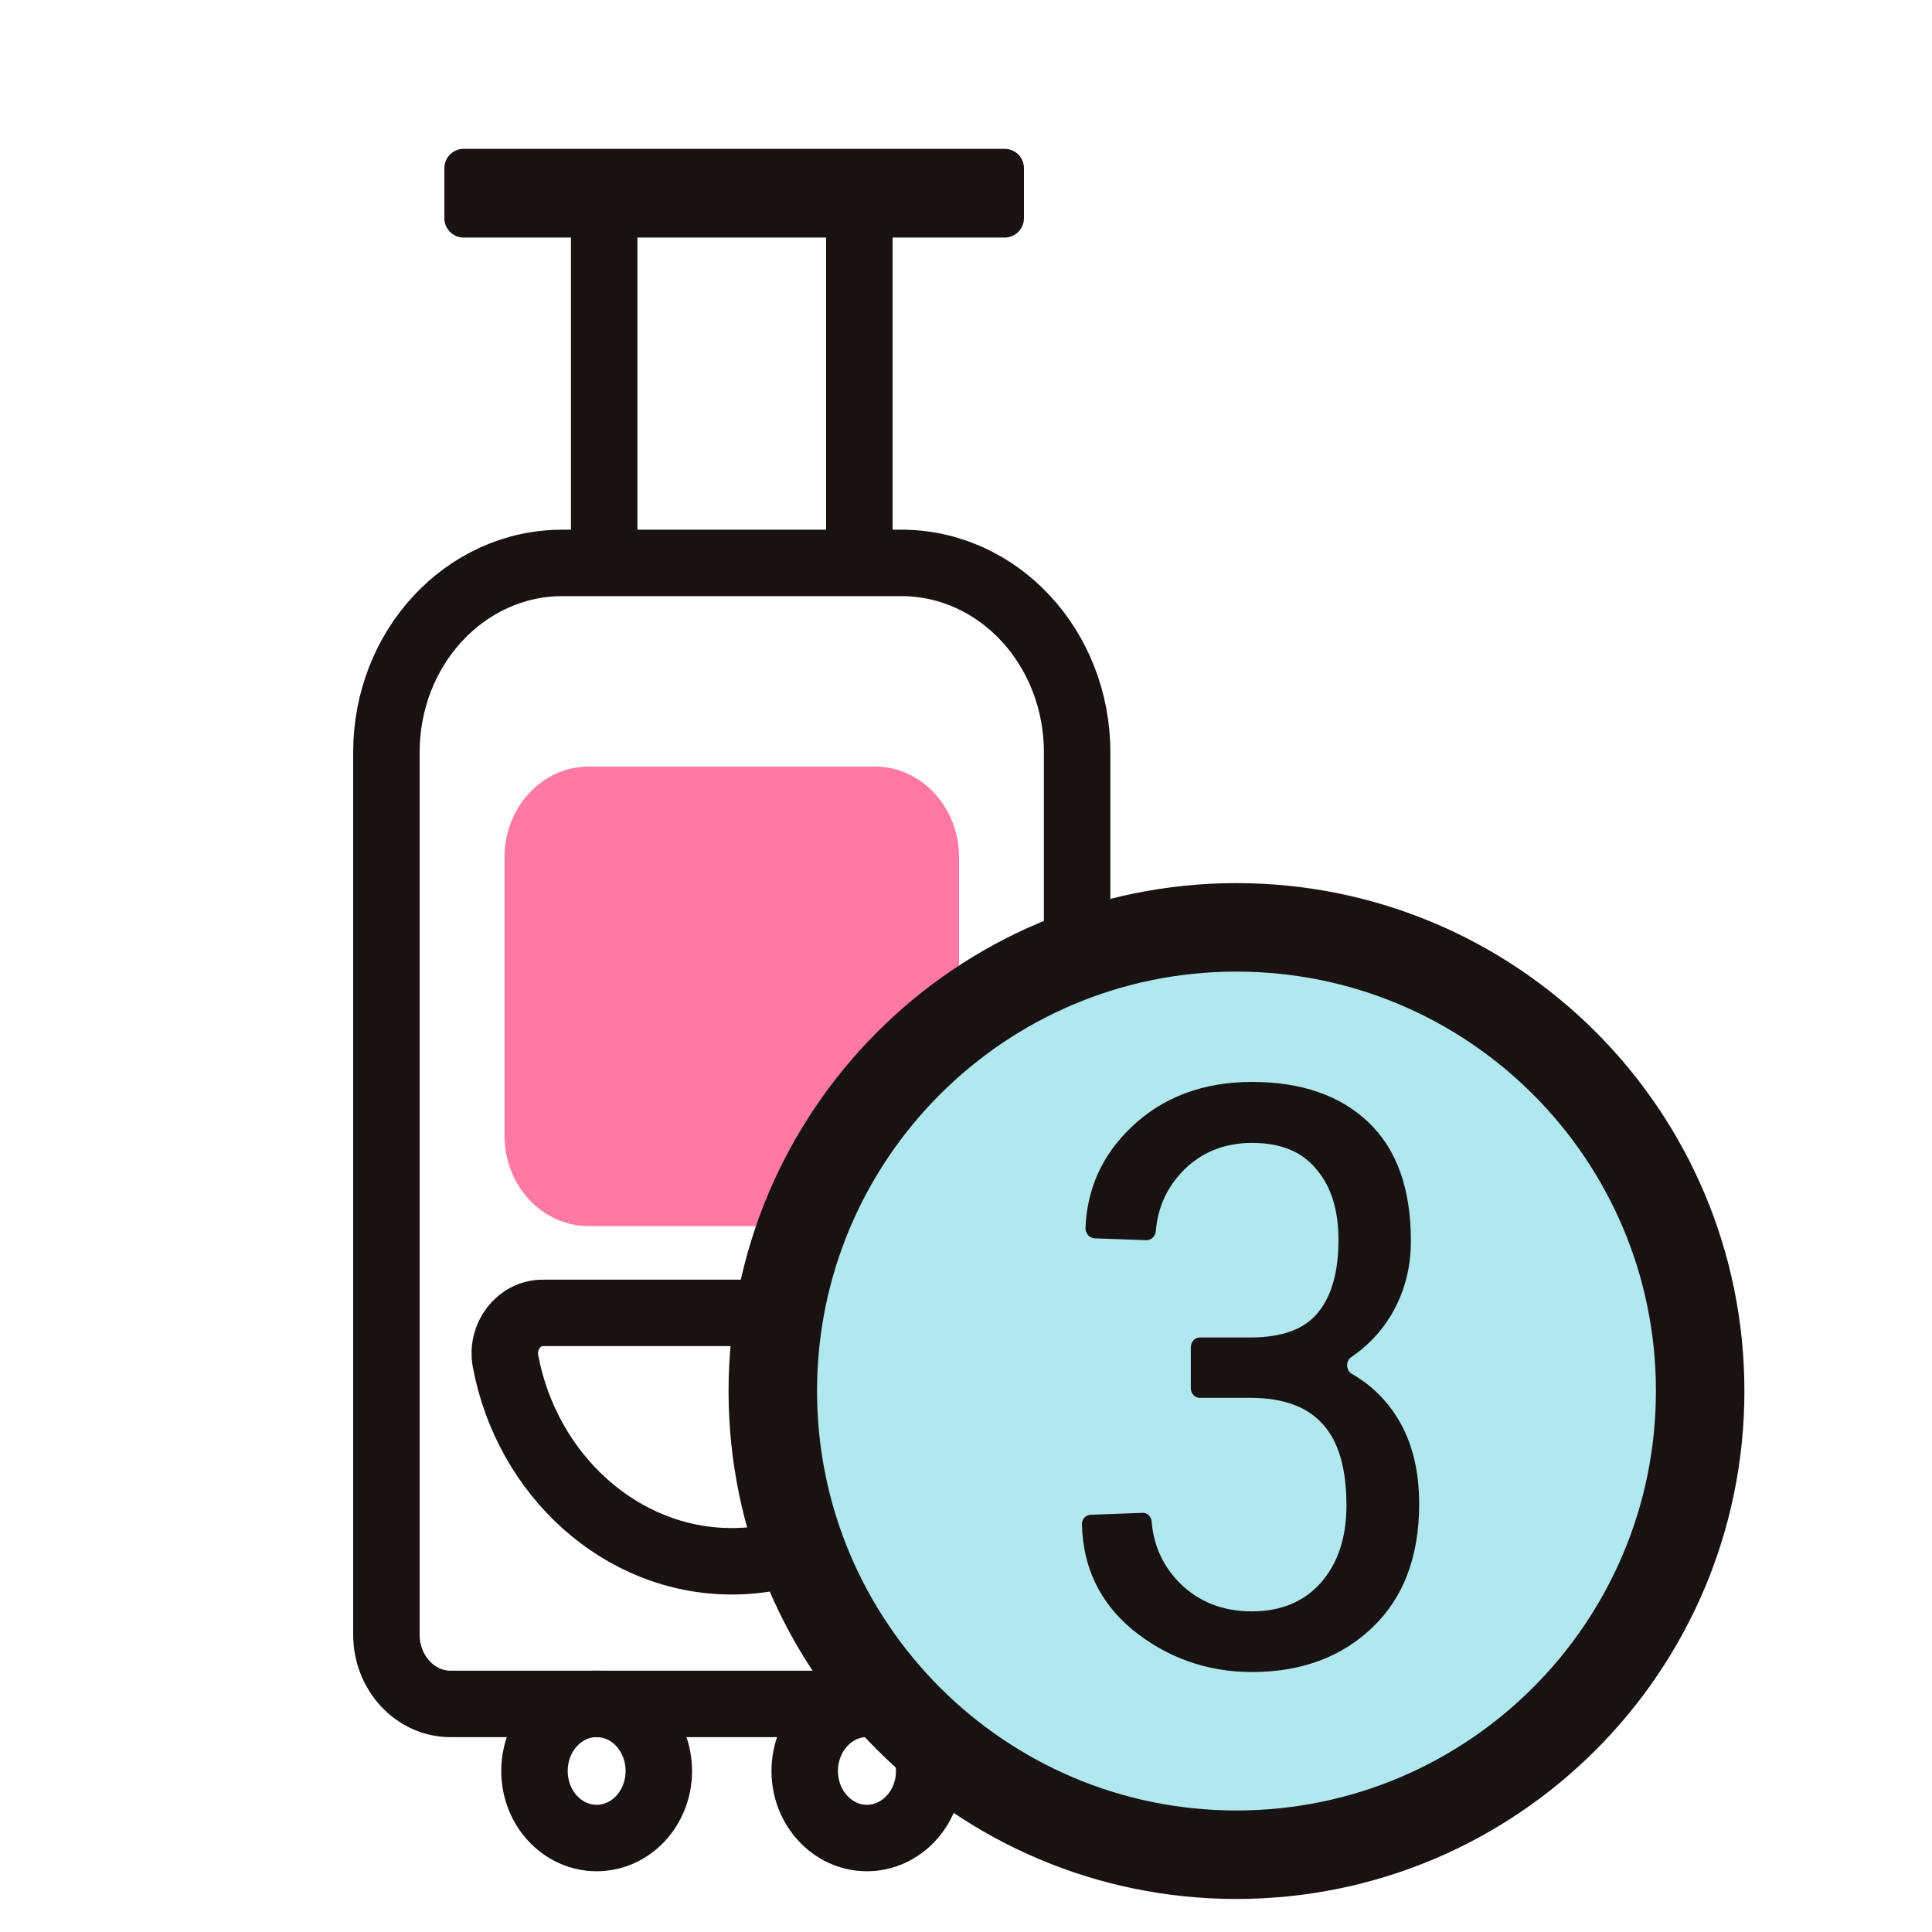 <?xml version="1.0" encoding="UTF-8"?>
<svg width="25px" height="25px" viewBox="0 0 25 25" version="1.1" xmlns="http://www.w3.org/2000/svg" xmlns:xlink="http://www.w3.org/1999/xlink">
    <!-- Generator: Sketch 64 (93537) - https://sketch.com -->
    <title>Reservamos/Atoms/Icons/Amenities/three-documented-luggage</title>
    <desc>Created with Sketch.</desc>
    <defs>
        <polygon id="path-1" points="1 0.176 8 0.176 8 0.824 1 0.824"></polygon>
    </defs>
    <g id="Reservamos/Atoms/Icons/Amenities/three-documented-luggage" stroke="none" stroke-width="1" fill="none" fill-rule="evenodd">
        <g id="documented" transform="translate(5, 2)">
            <path d="M8.105,20.049 L0.832,20.049 C0.373,20.049 3.19744231e-14,19.647 3.19744231e-14,19.152 L3.19744231e-14,7.735 C3.19744231e-14,6.38 1.02,5.284 2.277,5.284 L6.663,5.284 C7.92,5.284 8.938,6.38 8.938,7.735 L8.938,19.152 C8.938,19.647 8.564,20.049 8.105,20.049 Z" id="Stroke-4-Copy" stroke="#181212" stroke-width="0.86"></path>
            <path d="M4.47,14.989 L6.916,14.989 C7.223,14.989 7.458,15.292 7.396,15.616 C7.122,17.083 5.908,18.203 4.47,18.203 C3.03,18.203 1.818,17.083 1.542,15.616 C1.48,15.292 1.715,14.989 2.022,14.989 L4.47,14.989 Z" id="Fill-6-Copy" stroke="#181212" stroke-width="0.86"></path>
            <path d="M3.525,20.917 C3.525,21.395 3.166,21.784 2.72,21.784 C2.276,21.784 1.916,21.395 1.916,20.917 C1.916,20.437 2.276,20.048 2.72,20.048 C3.166,20.048 3.525,20.437 3.525,20.917 Z" id="Stroke-8-Copy" stroke="#181212" stroke-width="0.86"></path>
            <path d="M7.024,20.917 C7.024,21.395 6.662,21.784 6.217,21.784 C5.774,21.784 5.413,21.395 5.413,20.917 C5.413,20.437 5.774,20.048 6.217,20.048 C6.662,20.048 7.024,20.437 7.024,20.917 Z" id="Stroke-10-Copy" stroke="#181212" stroke-width="0.86"></path>
            <line x1="2.818" y1="5.284" x2="2.818" y2="0.918" id="Stroke-12-Copy" stroke="#181212" stroke-width="0.86"></line>
            <line x1="6.12" y1="5.284" x2="6.12" y2="0.918" id="Stroke-14-Copy" stroke="#181212" stroke-width="0.86"></line>
            <path d="M6.323,13.866 L2.617,13.866 C2.015,13.866 1.528,13.341 1.528,12.694 L1.528,9.092 C1.528,8.447 2.015,7.919 2.617,7.919 L6.323,7.919 C6.922,7.919 7.41,8.447 7.41,9.092 L7.41,12.694 C7.41,13.341 6.922,13.866 6.323,13.866" id="Fill-16-Copy" fill="#FF79A4"></path>
            <mask id="mask-2" fill="white">
                <use xlink:href="#path-1"></use>
            </mask>
            <use id="Clip-2-Copy" stroke="#181212" stroke-width="0.5" fill="#181212" stroke-linejoin="round" xlink:href="#path-1"></use>
        </g>
        <g id="badge/three" transform="translate(10, 12)">
            <g id="quantity">
                <path d="M12,6 C12,9.309 9.316,12 5.998,12 C2.688,12 0,9.309 0,6 C0,2.687 2.688,0 5.998,0 C9.316,0 12,2.687 12,6 Z" id="Stroke-64" stroke="#181212" stroke-width="1.145" fill="#B1E8ED"></path>
                <path d="M4.164,4.024 C4.095,4.019 4.046,3.962 4.046,3.893 C4.065,3.394 4.255,2.953 4.636,2.589 C5.04,2.2 5.565,2 6.201,2 C6.841,2 7.347,2.176 7.713,2.527 C8.074,2.875 8.257,3.382 8.257,4.06 C8.257,4.408 8.173,4.723 8.006,5.009 C7.872,5.234 7.697,5.418 7.48,5.565 C7.412,5.614 7.416,5.732 7.492,5.777 C7.743,5.92 7.941,6.117 8.089,6.358 C8.272,6.66 8.364,7.024 8.364,7.462 C8.364,8.14 8.162,8.676 7.758,9.06 C7.362,9.44 6.841,9.636 6.201,9.636 C5.615,9.636 5.093,9.448 4.644,9.08 C4.229,8.729 4.015,8.283 4,7.727 C3.996,7.662 4.05,7.601 4.114,7.601 L4.785,7.576 C4.849,7.572 4.899,7.629 4.903,7.695 C4.929,8.005 5.051,8.263 5.26,8.479 C5.512,8.729 5.82,8.851 6.201,8.851 C6.582,8.851 6.883,8.721 7.1,8.471 C7.317,8.218 7.423,7.887 7.423,7.482 C7.423,7.016 7.328,6.664 7.122,6.435 C6.924,6.207 6.612,6.088 6.178,6.088 L5.523,6.088 C5.462,6.088 5.409,6.031 5.409,5.965 L5.409,5.434 C5.409,5.364 5.462,5.307 5.523,5.307 L6.178,5.307 C6.597,5.307 6.89,5.197 7.065,4.972 C7.237,4.755 7.32,4.445 7.32,4.04 C7.32,3.668 7.229,3.361 7.039,3.136 C6.852,2.903 6.574,2.789 6.201,2.789 C5.839,2.789 5.538,2.916 5.31,3.149 C5.101,3.365 4.983,3.619 4.956,3.93 C4.952,3.995 4.899,4.048 4.838,4.048 L4.164,4.024 Z" id="Fill-66" fill="#181212"></path>
            </g>
        </g>
    </g>
</svg>